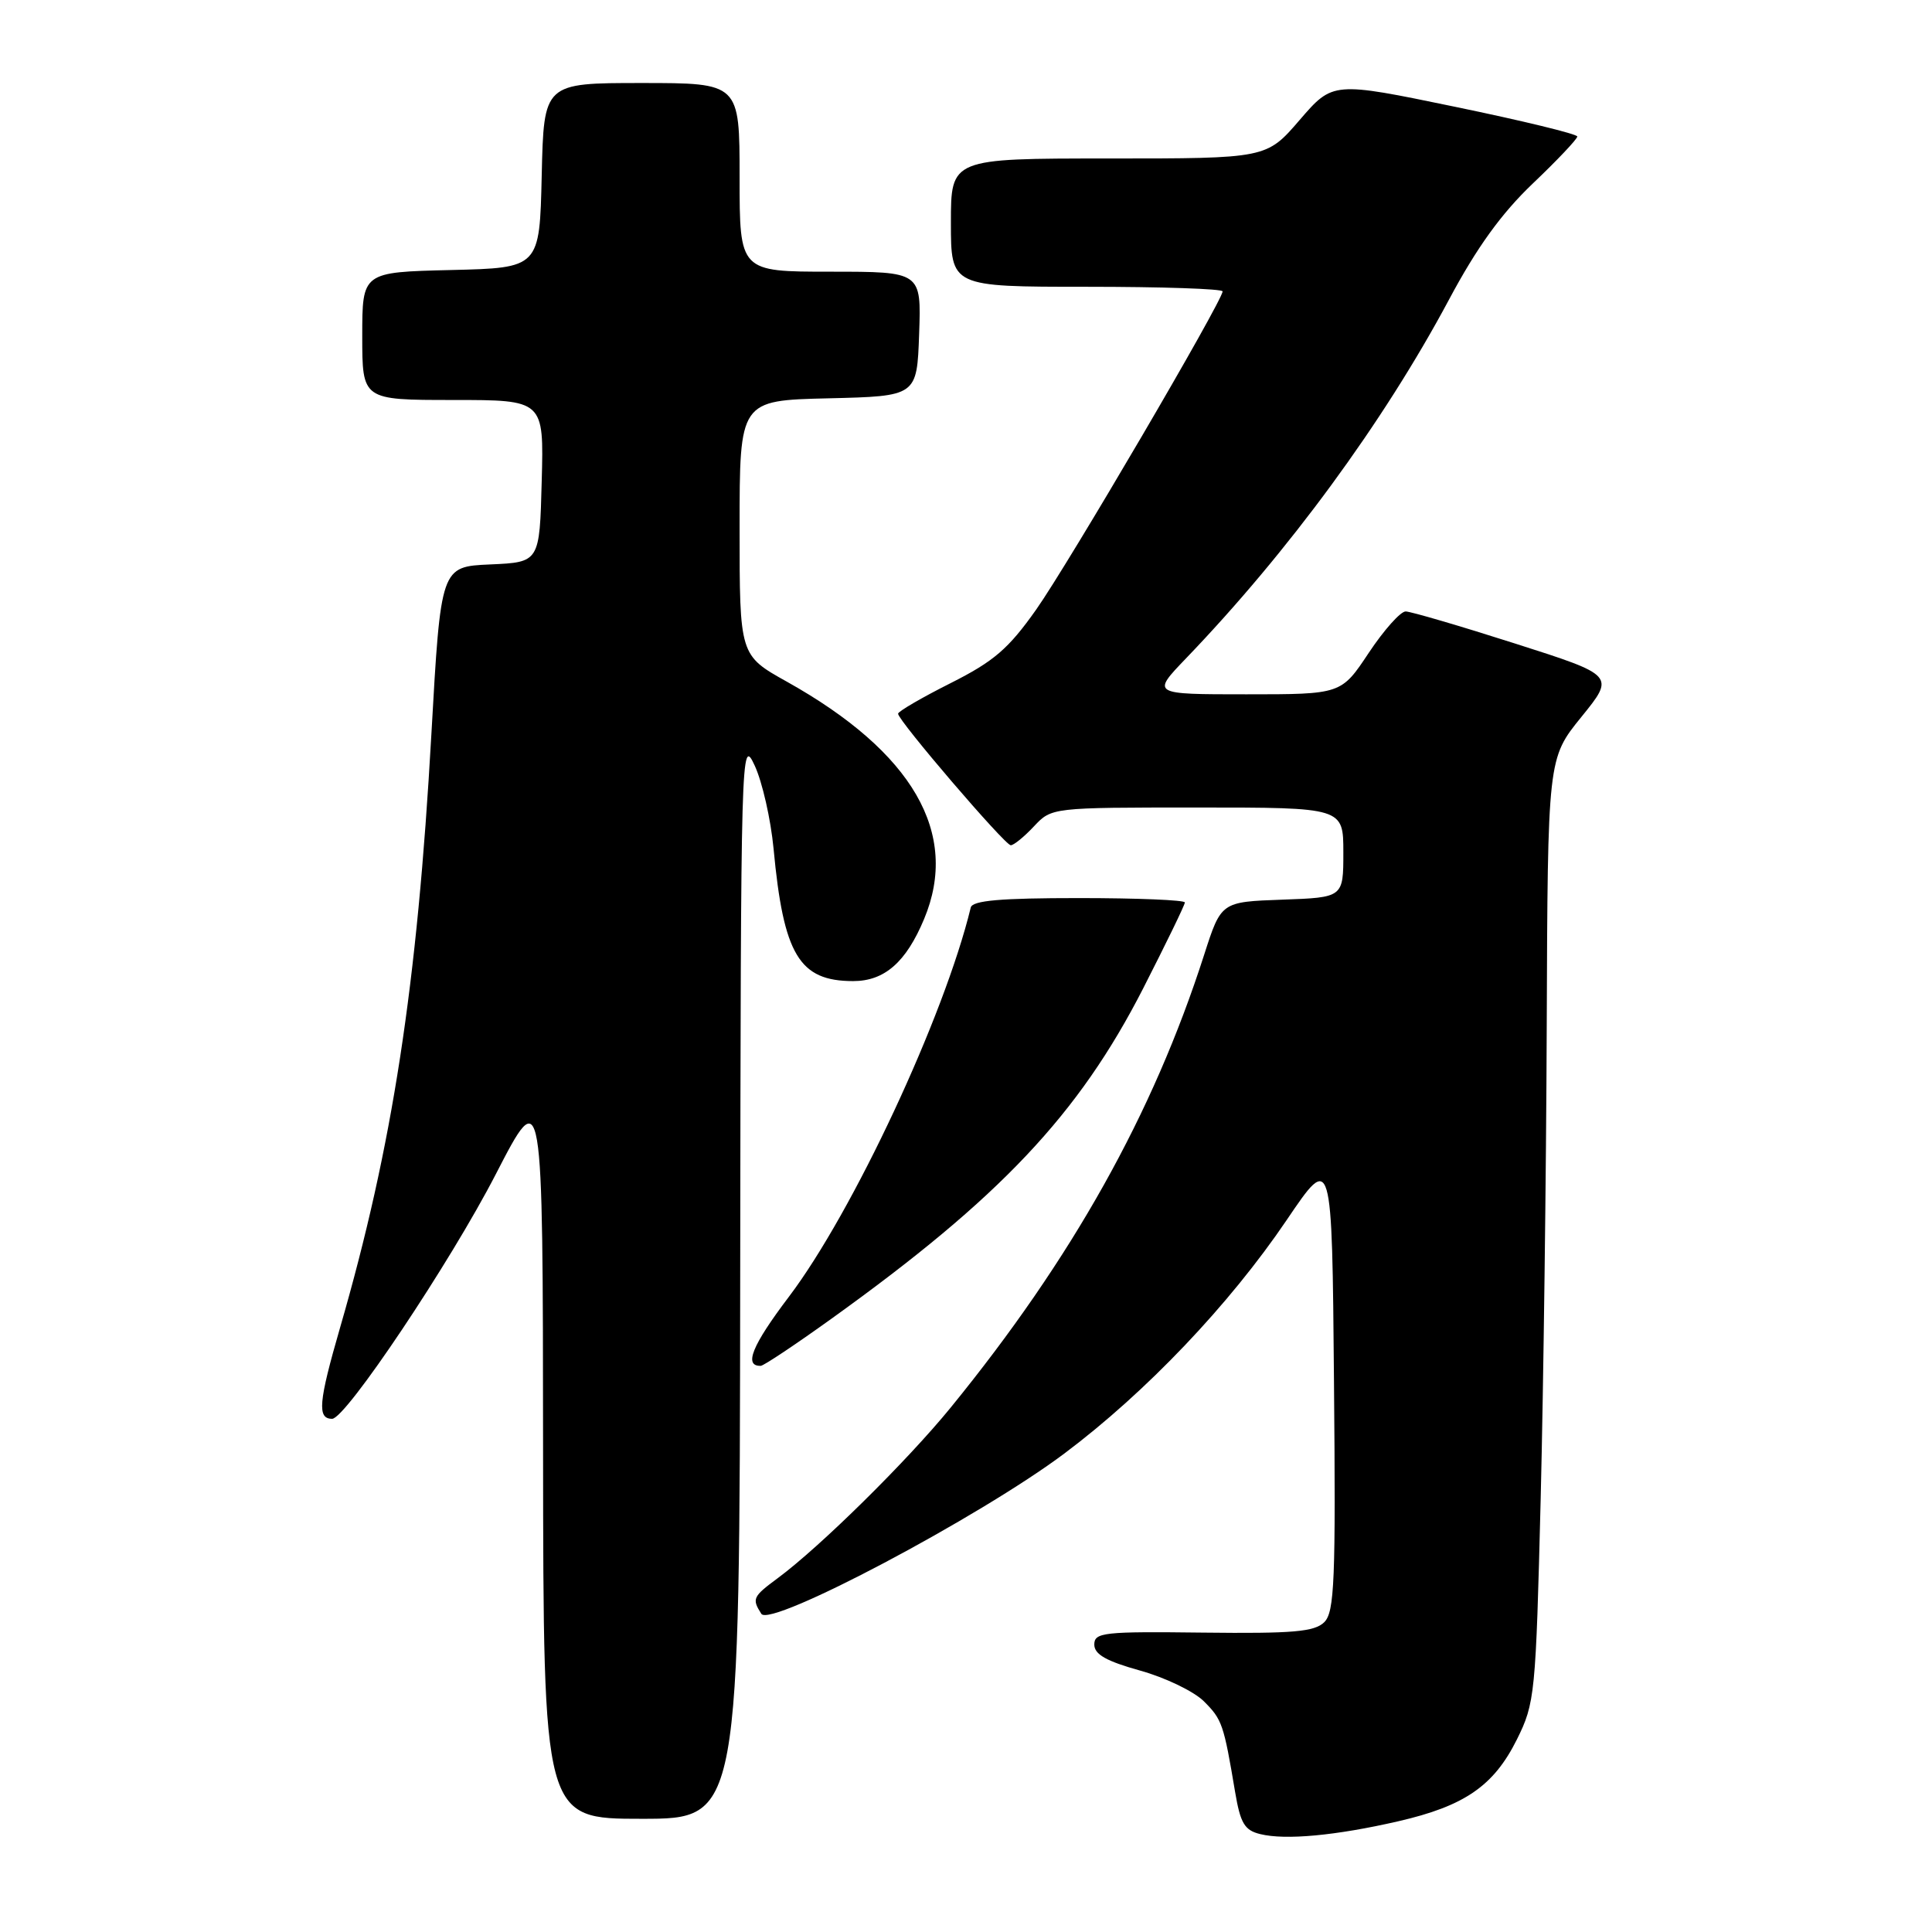 <?xml version="1.0" encoding="UTF-8" standalone="no"?>
<!DOCTYPE svg PUBLIC "-//W3C//DTD SVG 1.1//EN" "http://www.w3.org/Graphics/SVG/1.1/DTD/svg11.dtd" >
<svg xmlns="http://www.w3.org/2000/svg" xmlns:xlink="http://www.w3.org/1999/xlink" version="1.1" viewBox="0 0 256 256">
 <g >
 <path fill="currentColor"
d=" M 185.27 241.33 C 194.06 239.31 197.93 236.64 200.99 230.50 C 203.39 225.67 203.50 224.58 204.15 198.50 C 204.52 183.65 204.88 155.53 204.95 136.00 C 205.08 100.50 205.08 100.50 209.54 95.00 C 214.00 89.50 214.00 89.50 200.75 85.27 C 193.46 82.94 186.94 81.03 186.26 81.02 C 185.58 81.01 183.38 83.48 181.37 86.50 C 177.72 92.00 177.72 92.00 165.15 92.00 C 152.58 92.00 152.58 92.00 157.14 87.25 C 170.72 73.12 183.33 55.93 191.99 39.72 C 195.68 32.80 198.93 28.30 203.10 24.32 C 206.35 21.23 209.00 18.42 209.00 18.09 C 209.00 17.76 201.71 15.99 192.80 14.15 C 176.61 10.80 176.61 10.80 172.21 15.90 C 167.82 21.00 167.82 21.00 146.91 21.00 C 126.00 21.00 126.00 21.00 126.00 29.50 C 126.00 38.00 126.00 38.00 144.00 38.00 C 153.90 38.00 162.00 38.27 162.00 38.61 C 162.00 39.85 141.57 74.72 137.30 80.77 C 133.62 85.98 131.70 87.63 125.94 90.53 C 122.12 92.45 119.00 94.27 119.00 94.57 C 119.00 95.48 133.16 112.00 133.93 112.00 C 134.33 112.00 135.71 110.88 137.00 109.50 C 139.35 107.00 139.35 107.00 158.67 107.00 C 178.00 107.00 178.00 107.00 178.00 112.96 C 178.00 118.92 178.00 118.92 169.90 119.21 C 161.81 119.50 161.81 119.50 159.56 126.50 C 152.76 147.66 142.07 166.75 125.98 186.50 C 120.21 193.58 108.67 204.96 103.06 209.11 C 99.74 211.57 99.61 211.84 100.88 213.84 C 102.06 215.70 129.81 201.02 141.07 192.57 C 151.86 184.47 162.89 172.89 170.50 161.65 C 176.50 152.79 176.50 152.79 176.76 183.10 C 177.00 209.48 176.83 213.60 175.47 214.95 C 174.18 216.22 171.33 216.47 159.45 216.33 C 146.25 216.17 145.00 216.30 145.00 217.91 C 145.00 219.21 146.58 220.11 151.07 221.36 C 154.41 222.29 158.21 224.12 159.53 225.44 C 161.94 227.85 162.15 228.45 163.66 237.46 C 164.36 241.60 164.91 242.53 167.00 243.03 C 170.33 243.85 177.01 243.23 185.27 241.33 Z  M 98.08 169.25 C 98.16 98.82 98.20 97.57 100.00 101.44 C 101.01 103.61 102.13 108.56 102.50 112.44 C 103.82 126.53 105.90 130.00 113.05 130.00 C 117.20 130.00 120.06 127.50 122.45 121.77 C 127.19 110.43 120.97 99.67 104.27 90.33 C 98.00 86.83 98.00 86.83 98.00 69.95 C 98.00 53.06 98.00 53.06 109.75 52.78 C 121.50 52.50 121.50 52.50 121.79 44.25 C 122.08 36.00 122.08 36.00 110.04 36.00 C 98.00 36.00 98.00 36.00 98.00 23.50 C 98.00 11.00 98.00 11.00 85.03 11.00 C 72.06 11.00 72.06 11.00 71.78 23.25 C 71.50 35.50 71.50 35.50 59.75 35.78 C 48.00 36.06 48.00 36.06 48.00 44.53 C 48.00 53.00 48.00 53.00 60.03 53.00 C 72.07 53.00 72.07 53.00 71.78 63.75 C 71.50 74.50 71.50 74.50 64.96 74.79 C 58.41 75.08 58.41 75.08 57.16 97.29 C 55.29 130.60 52.01 151.93 45.07 175.89 C 42.20 185.81 42.01 188.00 44.01 188.00 C 45.81 188.00 59.67 167.29 65.71 155.56 C 71.93 143.50 71.93 143.50 71.96 192.25 C 72.00 241.00 72.00 241.00 85.00 241.00 C 98.00 241.00 98.00 241.00 98.08 169.25 Z  M 110.18 174.73 C 132.54 158.68 142.93 147.67 151.48 130.96 C 154.51 125.02 157.00 119.90 157.00 119.58 C 157.00 119.26 150.69 119.00 142.97 119.00 C 132.57 119.00 128.86 119.32 128.63 120.25 C 125.13 134.70 113.02 160.62 104.53 171.83 C 99.64 178.29 98.52 181.05 100.81 180.98 C 101.19 180.97 105.41 178.16 110.18 174.73 Z "/>
</g>
</svg>